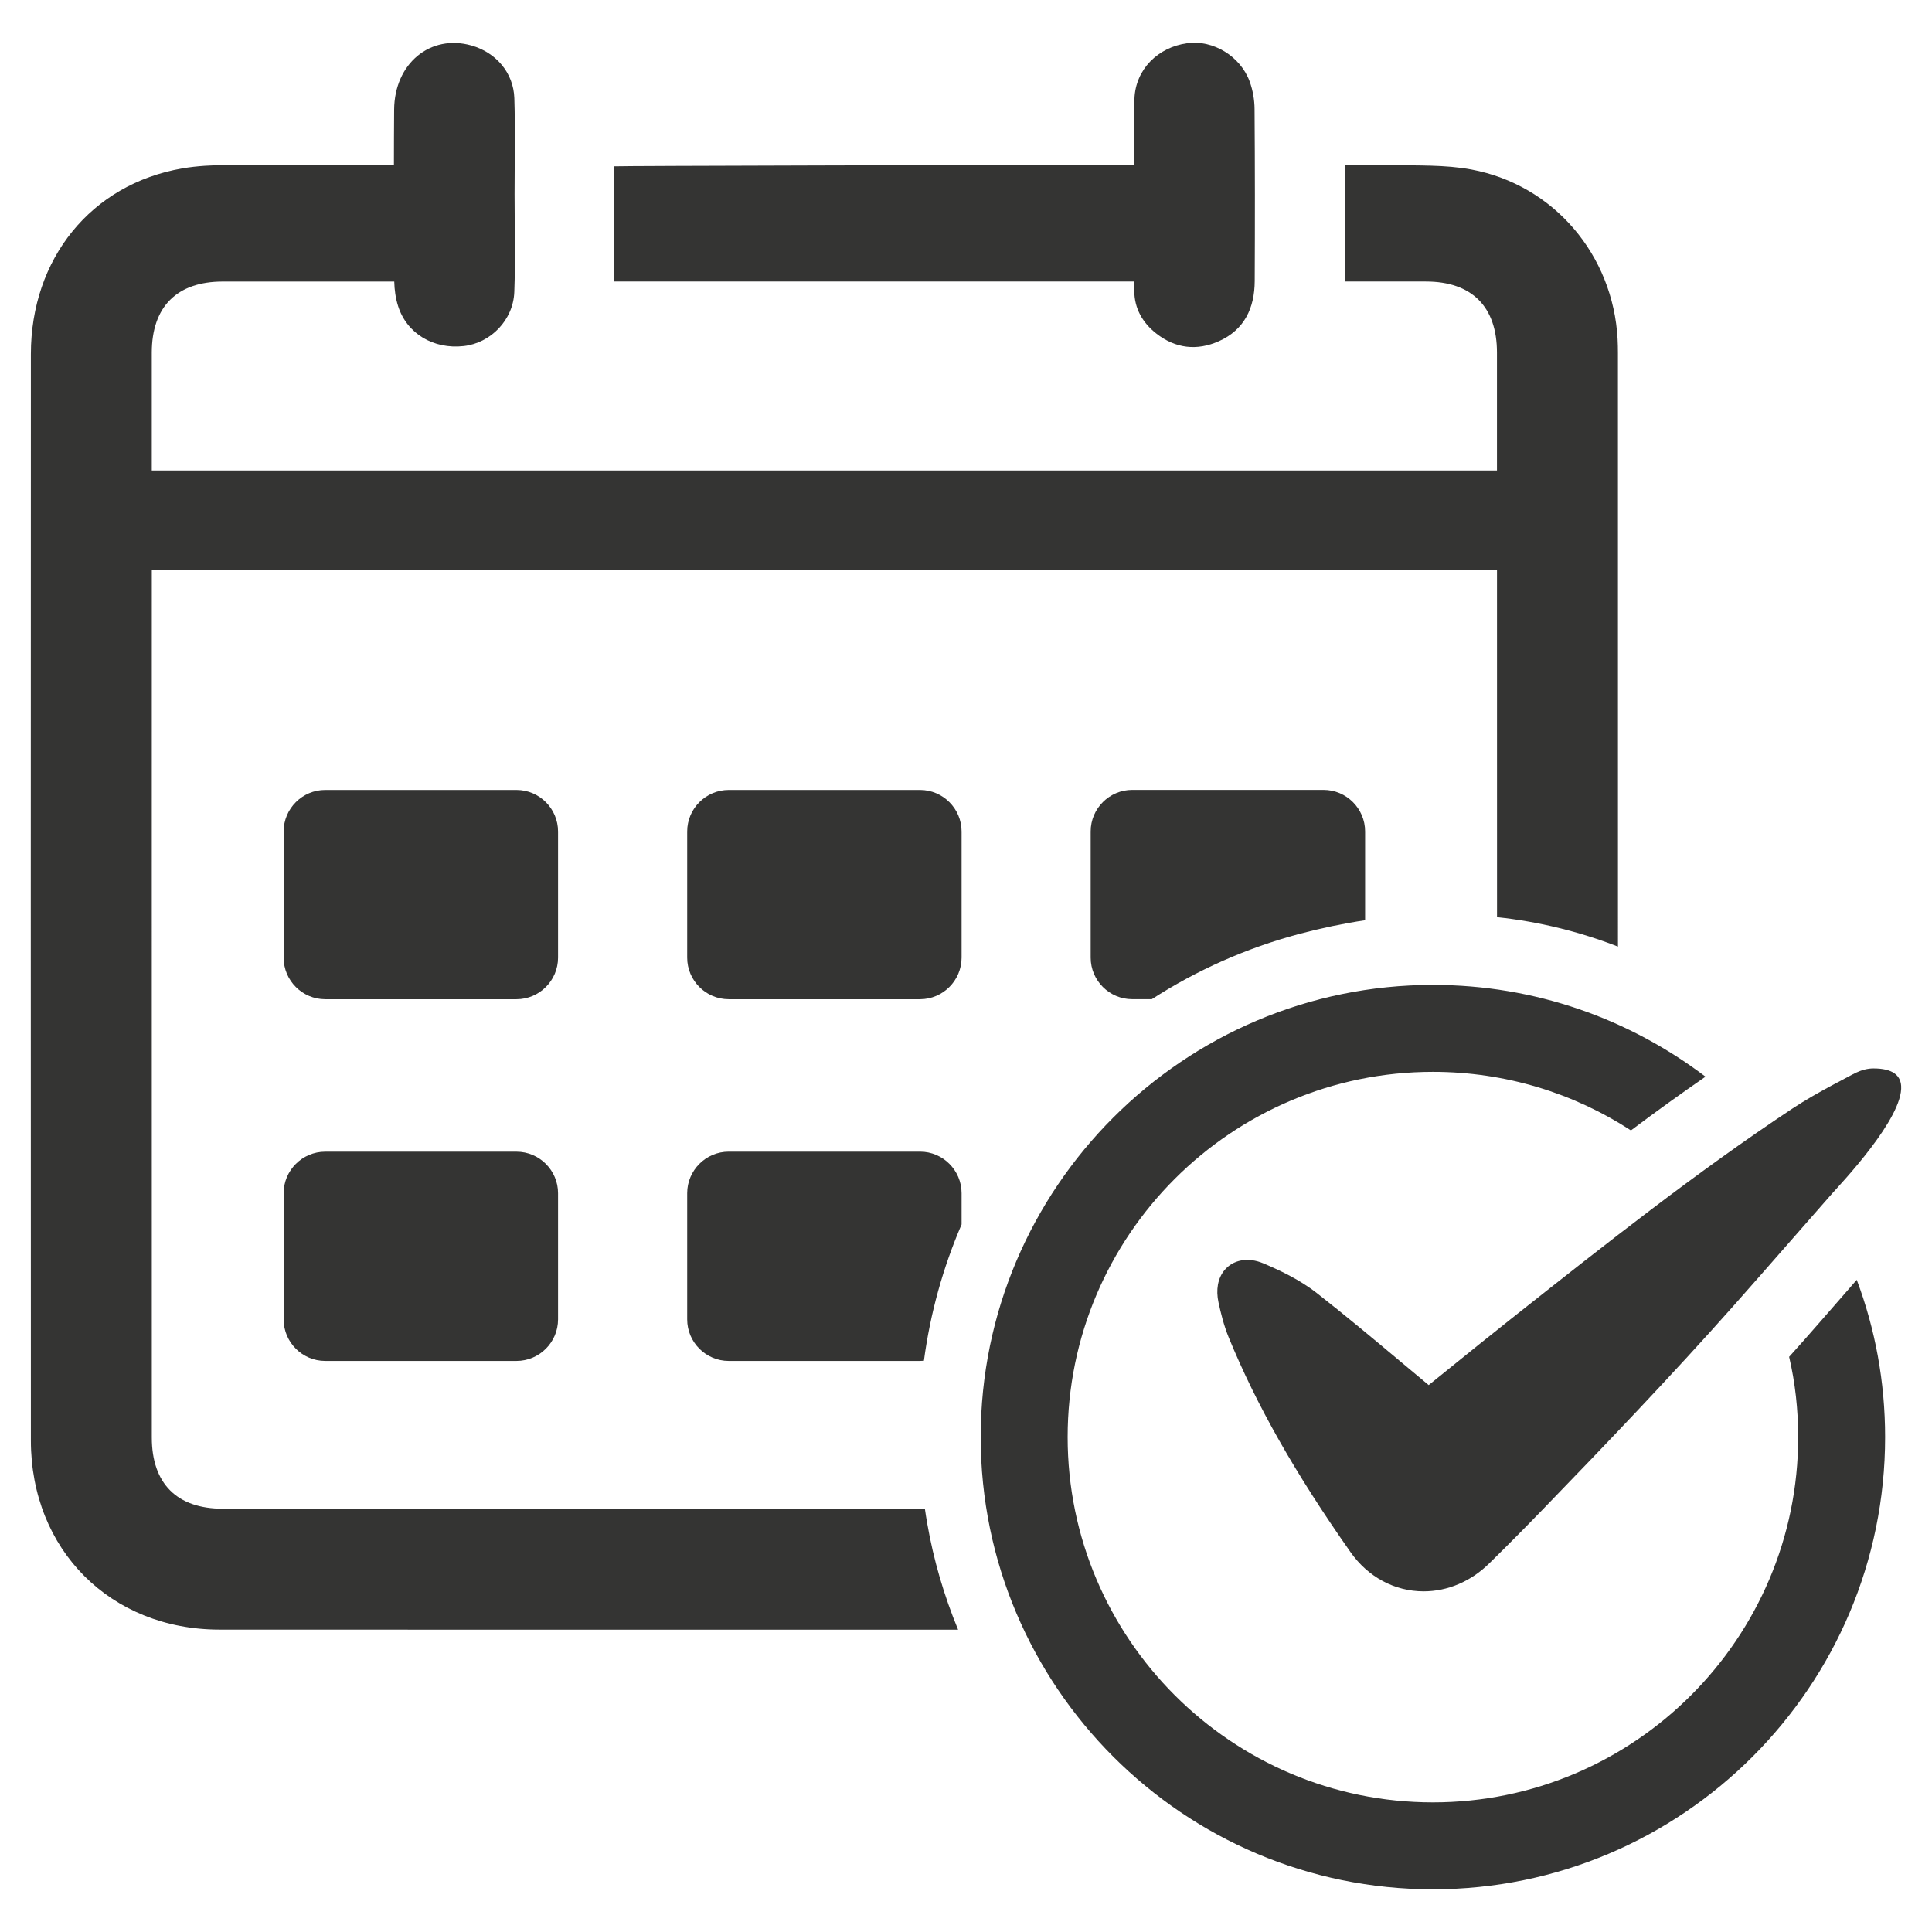 <svg xmlns="http://www.w3.org/2000/svg" width="64" height="64" enable-background="new 0 0 64 64" viewBox="0 0 64 64"><path fill="#343433" d="M17.11 33.1h-6.338c-.757 0-1.376-.619-1.376-1.376v-4.18c0-.757.619-1.376 1.376-1.376h6.338c.757 0 1.376.619 1.376 1.376v4.18C18.486 32.48 17.867 33.1 17.11 33.1zM30.477 33.1H24.14c-.757 0-1.376-.619-1.376-1.376v-4.18c0-.757.619-1.376 1.376-1.376h6.338c.757 0 1.376.619 1.376 1.376v4.18C31.853 32.48 31.234 33.1 30.477 33.1zM45.221 27.542v2.942c-.72.108-1.447.259-2.176.452-1.758.469-3.403 1.202-4.89 2.163h-.649c-.757 0-1.376-.619-1.376-1.376v-4.181c0-.757.619-1.376 1.376-1.376h6.338C44.602 26.166 45.221 26.785 45.221 27.542zM17.11 45.083h-6.338c-.757 0-1.376-.619-1.376-1.376v-4.18c0-.757.619-1.376 1.376-1.376h6.338c.757 0 1.376.619 1.376 1.376v4.18C18.486 44.464 17.867 45.083 17.11 45.083zM31.854 39.526v1.035c-.62 1.438-1.04 2.957-1.248 4.516-.042.004-.085.006-.128.006H24.14c-.757 0-1.376-.619-1.376-1.376v-4.181c0-.757.619-1.376 1.376-1.376h6.338C31.235 38.149 31.854 38.769 31.854 39.526zM37.572 9.326c.001.104.001.209.002.313.006.584.277 1.054.729 1.409.635.499 1.347.579 2.074.255.847-.378 1.183-1.102 1.187-1.992.009-1.9.009-3.801-.005-5.701-.002-.302-.057-.618-.159-.902-.304-.846-1.216-1.394-2.066-1.278-.981.133-1.719.87-1.754 1.842-.026.726-.02 1.454-.014 2.182C32.348 5.47 20.562 5.493 20.351 5.51c0 .24.001.425 0 .611-.005 1.068.012 2.138-.012 3.205C25.439 9.325 32.28 9.325 37.572 9.326z"/><path fill="#343433" d="M53.597,31.357c0-6.554-0.001-13.107-0.001-19.662c0-0.154-0.003-0.308-0.011-0.462     c-0.149-2.782-2.109-5.105-4.84-5.617c-0.881-0.165-1.803-0.125-2.708-0.149c-0.816-0.023-0.606-0.005-1.489-0.005v0.613     c-0.001,1.061,0.01,2.122-0.003,3.183c0,0.023-0.001,0.045-0.002,0.068h2.692c1.521,0,2.354,0.833,2.354,2.354v3.905H5.028     v-3.903C5.029,10.16,5.86,9.327,7.381,9.327h5.679c0.006,0.272,0.045,0.553,0.127,0.811c0.289,0.914,1.172,1.439,2.176,1.326     c0.891-0.101,1.64-0.86,1.674-1.795c0.04-1.077,0.009-2.156,0.009-3.235c0-1.061,0.026-2.123-0.008-3.183     c-0.028-0.845-0.612-1.516-1.423-1.745c-1.358-0.383-2.547,0.592-2.559,2.125c-0.005,0.611-0.006,1.221-0.007,1.832     c-0.859-0.001-3.364-0.011-3.984,0.002C8.054,5.486,7.026,5.409,6.042,5.578C3.011,6.1,1.024,8.578,1.023,11.727     c-0.004,11.998-0.005,23.997,0,35.996c0.002,3.617,2.638,6.258,6.25,6.26c8.155,0.003,16.31,0.004,24.465,0.002     c-0.466-1.127-0.811-2.306-1.022-3.516c-0.029-0.163-0.054-0.326-0.078-0.489c-7.752,0-15.505-0.001-23.257-0.002     c-1.52,0-2.351-0.833-2.352-2.356c-0.001-5.99-0.001-11.979-0.001-17.969c0-3.593,0-7.185,0.001-10.779h44.561     c0.001,3.592,0.002,7.185,0.001,10.779v0.729C50.972,30.53,52.309,30.857,53.597,31.357z"/><path fill="#343433" d="M61.507,42.396l-0.33,0.38c-0.63,0.72-1.25,1.44-1.89,2.15c-0.01,0.01-0.01,0.01-0.02,0.02   c0.2,0.85,0.3,1.75,0.3,2.66c0,6.67-5.43,12.1-12.1,12.1c-6.67,0-12.1-5.43-12.1-12.1c0-6.68,5.43-12.1,12.1-12.1   c2.41,0,4.67,0.71,6.56,1.94c0.81-0.61,1.63-1.2,2.47-1.78c-2.52-1.91-5.64-3.04-9.03-3.04c-8.26,0-14.98,6.72-14.98,14.98   s6.72,14.98,14.98,14.98s14.98-6.72,14.98-14.98C62.447,45.776,62.117,44.016,61.507,42.396z"/><path fill="#343433" d="M62.978,35.969c-0.025-0.349-0.284-0.576-0.916-0.576c-0.048,0-0.095,0.003-0.137,0.008   c-0.224,0.027-0.413,0.115-0.553,0.189l-0.177,0.093c-0.164,0.087-0.328,0.173-0.491,0.261c-0.403,0.217-0.878,0.48-1.344,0.789   c-3.184,2.112-6.217,4.513-9.151,6.835l-0.178,0.141c-0.707,0.559-1.421,1.137-2.112,1.696c-0.197,0.159-0.394,0.319-0.592,0.478   c-0.312-0.259-0.622-0.519-0.933-0.779c-0.9-0.754-1.831-1.533-2.775-2.271c-0.58-0.454-1.251-0.763-1.77-0.983   c-0.512-0.216-1.008-0.118-1.294,0.235c-0.213,0.264-0.281,0.64-0.191,1.058c0.076,0.351,0.176,0.763,0.339,1.162   c0.918,2.239,2.2,4.499,4.034,7.11c0.58,0.826,1.463,1.3,2.422,1.3c0.794,0,1.564-0.327,2.169-0.921   c0.575-0.564,1.166-1.16,1.759-1.772c2.148-2.218,4.283-4.45,6.333-6.759c1.097-1.236,2.178-2.485,3.27-3.724   C60.981,39.211,63.056,37.03,62.978,35.969z"/></svg>